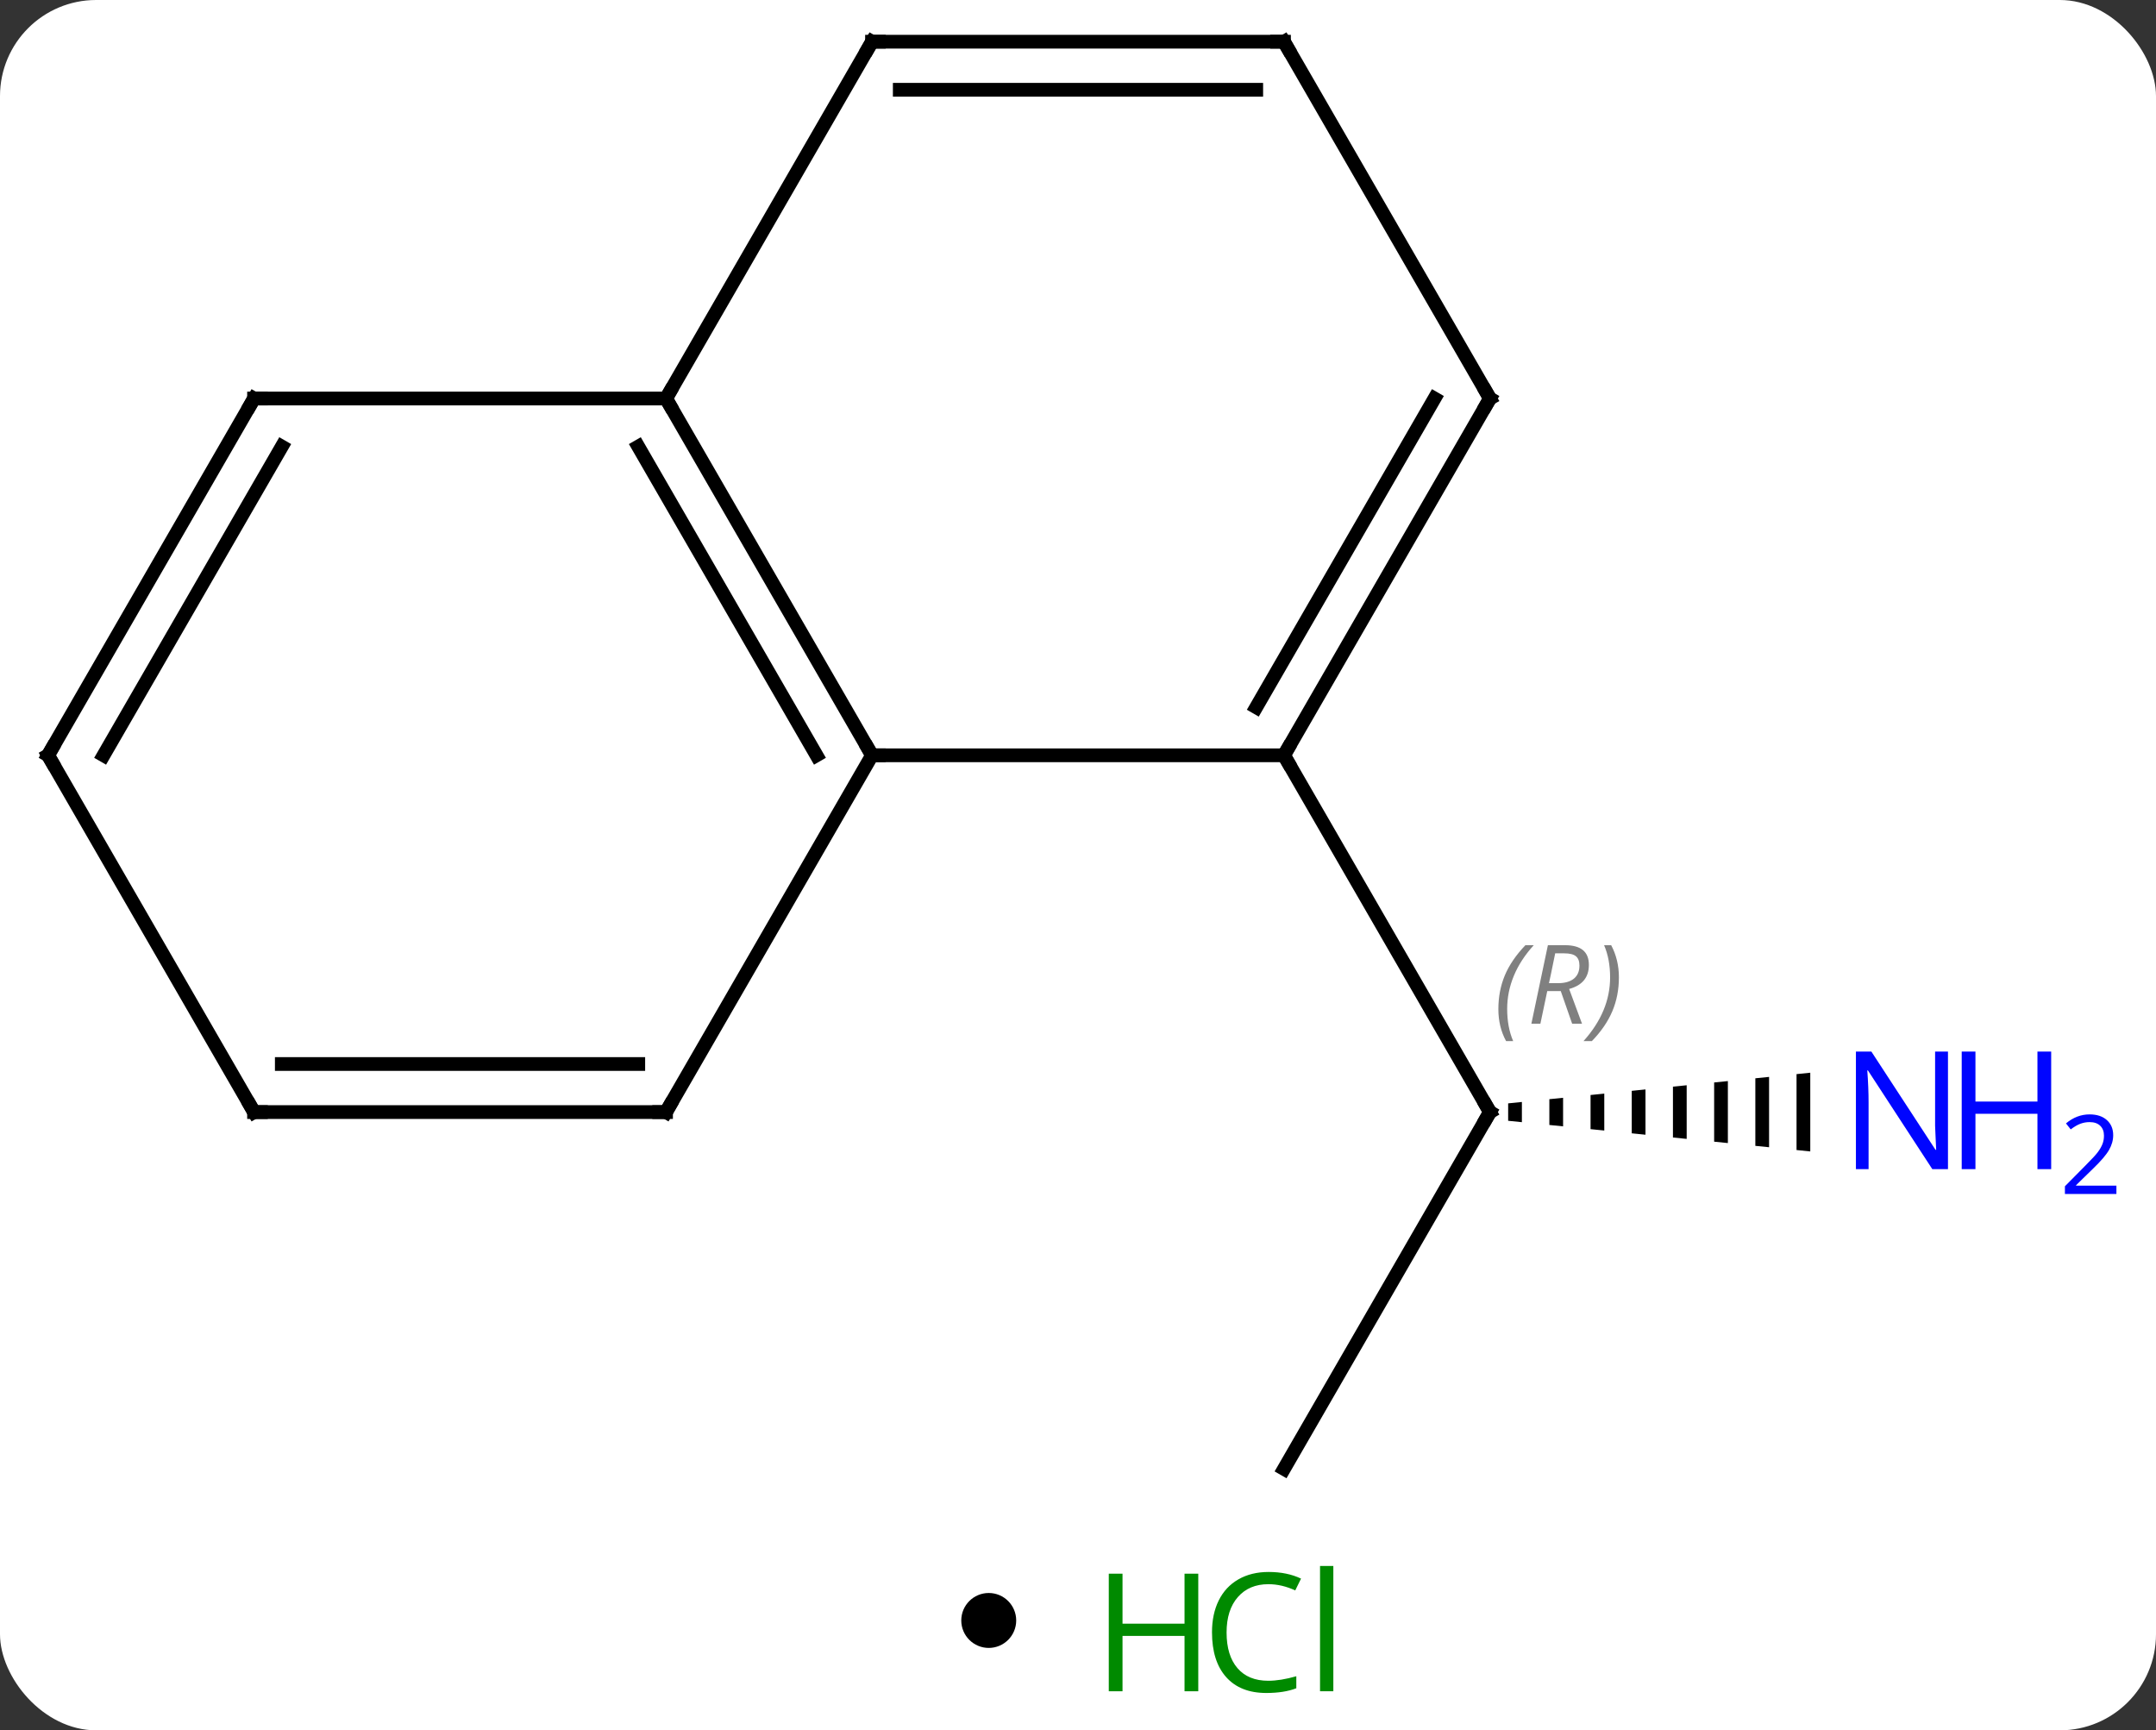 <svg width="157" viewBox="0 0 157 126" style="fill-opacity:1; color-rendering:auto; color-interpolation:auto; text-rendering:auto; stroke:black; stroke-linecap:square; stroke-miterlimit:10; shape-rendering:auto; stroke-opacity:1; fill:black; stroke-dasharray:none; font-weight:normal; stroke-width:1; font-family:'Open Sans'; font-style:normal; stroke-linejoin:miter; font-size:12; stroke-dashoffset:0; image-rendering:auto;" height="126" class="cas-substance-image" xmlns:xlink="http://www.w3.org/1999/xlink" xmlns="http://www.w3.org/2000/svg"><rect x="0" y="0" width="157" height="126" fill="#333333" stroke="none"/><svg class="cas-substance-single-component"><rect y="0" x="0" width="157" stroke="none" ry="7" rx="7" height="126" fill="white" class="cas-substance-group"/><svg y="0" x="0" width="157" viewBox="0 0 157 111" style="fill:black;" height="111" class="cas-substance-single-component-image"><svg><g><g transform="translate(71,55)" style="text-rendering:geometricPrecision; color-rendering:optimizeQuality; color-interpolation:linearRGB; stroke-linecap:butt; image-rendering:optimizeQuality;"><line y2="51.963" y1="25.98" x2="22.5" x1="37.5" style="fill:none;"/><path style="stroke:none;" d="M39.824 25.244 L38.824 25.346 L38.824 26.614 L39.824 26.716 L39.824 26.716 L39.824 25.244 ZM42.824 24.94 L41.824 25.041 L41.824 25.041 L41.824 26.919 L41.824 26.919 L42.824 27.02 L42.824 27.02 L42.824 24.94 ZM45.824 24.636 L44.824 24.737 L44.824 27.223 L45.824 27.324 L45.824 27.324 L45.824 24.636 ZM48.824 24.331 L47.824 24.433 L47.824 24.433 L47.824 27.527 L47.824 27.527 L48.824 27.629 L48.824 27.629 L48.824 24.331 ZM51.824 24.027 L50.824 24.129 L50.824 24.129 L50.824 27.831 L50.824 27.831 L51.824 27.933 L51.824 27.933 L51.824 24.027 ZM54.824 23.723 L53.824 23.824 L53.824 23.824 L53.824 28.136 L53.824 28.136 L54.824 28.237 L54.824 23.723 ZM57.824 23.419 L56.824 23.52 L56.824 23.52 L56.824 28.44 L56.824 28.44 L57.824 28.541 L57.824 28.541 L57.824 23.419 ZM60.824 23.114 L59.824 23.216 L59.824 23.216 L59.824 28.744 L60.824 28.846 L60.824 23.114 Z"/><line y2="0" y1="25.98" x2="22.5" x1="37.5" style="fill:none;"/><line y2="-25.98" y1="0" x2="-22.5" x1="-7.5" style="fill:none;"/><line y2="-22.48" y1="0" x2="-24.521" x1="-11.541" style="fill:none;"/><line y2="0" y1="0" x2="22.5" x1="-7.5" style="fill:none;"/><line y2="25.98" y1="0" x2="-22.5" x1="-7.5" style="fill:none;"/><line y2="-51.963" y1="-25.98" x2="-7.5" x1="-22.5" style="fill:none;"/><line y2="-25.98" y1="-25.98" x2="-52.5" x1="-22.5" style="fill:none;"/><line y2="-25.98" y1="0" x2="37.5" x1="22.5" style="fill:none;"/><line y2="-25.98" y1="-3.5" x2="33.459" x1="20.479" style="fill:none;"/><line y2="25.98" y1="25.98" x2="-52.5" x1="-22.5" style="fill:none;"/><line y2="22.48" y1="22.48" x2="-50.479" x1="-24.521" style="fill:none;"/><line y2="-51.963" y1="-51.963" x2="22.5" x1="-7.5" style="fill:none;"/><line y2="-48.463" y1="-48.463" x2="20.479" x1="-5.479" style="fill:none;"/><line y2="0" y1="-25.98" x2="-67.5" x1="-52.5" style="fill:none;"/><line y2="0" y1="-22.48" x2="-63.459" x1="-50.479" style="fill:none;"/><line y2="-51.963" y1="-25.98" x2="22.5" x1="37.5" style="fill:none;"/><line y2="0" y1="25.98" x2="-67.5" x1="-52.5" style="fill:none;"/><path style="fill:none; stroke-miterlimit:5;" d="M37.25 26.413 L37.5 25.98 L37.25 25.547"/></g><g transform="translate(71,55)" style="stroke-linecap:butt; font-size:8.4px; fill:gray; text-rendering:geometricPrecision; image-rendering:optimizeQuality; color-rendering:optimizeQuality; font-family:'Open Sans'; font-style:italic; stroke:gray; color-interpolation:linearRGB; stroke-miterlimit:5;"><path style="stroke:none;" d="M38.111 18.484 Q38.111 17.156 38.58 16.031 Q39.049 14.906 40.08 13.828 L40.689 13.828 Q39.721 14.89 39.236 16.062 Q38.752 17.234 38.752 18.468 Q38.752 19.796 39.189 20.812 L38.674 20.812 Q38.111 19.781 38.111 18.484 ZM41.671 17.171 L41.171 19.546 L40.515 19.546 L41.718 13.828 L42.968 13.828 Q44.703 13.828 44.703 15.265 Q44.703 16.624 43.265 17.015 L44.203 19.546 L43.484 19.546 L42.656 17.171 L41.671 17.171 ZM42.249 14.421 Q41.859 16.343 41.796 16.593 L42.453 16.593 Q43.203 16.593 43.609 16.265 Q44.015 15.937 44.015 15.312 Q44.015 14.843 43.757 14.632 Q43.499 14.421 42.906 14.421 L42.249 14.421 ZM46.889 16.171 Q46.889 17.499 46.412 18.632 Q45.935 19.765 44.92 20.812 L44.31 20.812 Q46.248 18.656 46.248 16.171 Q46.248 14.843 45.81 13.828 L46.326 13.828 Q46.889 14.89 46.889 16.171 Z"/></g><g transform="translate(71,55)" style="stroke-linecap:butt; fill:rgb(0,5,255); text-rendering:geometricPrecision; color-rendering:optimizeQuality; image-rendering:optimizeQuality; font-family:'Open Sans'; stroke:rgb(0,5,255); color-interpolation:linearRGB; stroke-miterlimit:5;"><path style="stroke:none;" d="M70.852 30.136 L69.711 30.136 L65.023 22.949 L64.977 22.949 Q65.07 24.214 65.07 25.261 L65.07 30.136 L64.148 30.136 L64.148 21.574 L65.273 21.574 L69.945 28.73 L69.992 28.73 Q69.992 28.574 69.945 27.714 Q69.898 26.855 69.914 26.48 L69.914 21.574 L70.852 21.574 L70.852 30.136 Z"/><path style="stroke:none;" d="M78.367 30.136 L77.367 30.136 L77.367 26.105 L72.852 26.105 L72.852 30.136 L71.852 30.136 L71.852 21.574 L72.852 21.574 L72.852 25.214 L77.367 25.214 L77.367 21.574 L78.367 21.574 L78.367 30.136 Z"/><path style="stroke:none;" d="M83.117 31.946 L79.367 31.946 L79.367 31.383 L80.867 29.867 Q81.555 29.18 81.773 28.883 Q81.992 28.586 82.102 28.305 Q82.211 28.024 82.211 27.696 Q82.211 27.242 81.938 26.977 Q81.664 26.711 81.164 26.711 Q80.82 26.711 80.5 26.828 Q80.18 26.946 79.789 27.242 L79.445 26.805 Q80.227 26.149 81.164 26.149 Q81.961 26.149 82.422 26.563 Q82.883 26.977 82.883 27.664 Q82.883 28.211 82.578 28.742 Q82.273 29.274 81.43 30.086 L80.18 31.305 L80.18 31.336 L83.117 31.336 L83.117 31.946 Z"/><path style="fill:none; stroke:black;" d="M-7.75 -0.433 L-7.5 0 L-7 0"/><path style="fill:none; stroke:black;" d="M-22.25 -25.547 L-22.5 -25.98 L-22.25 -26.413"/><path style="fill:none; stroke:black;" d="M22.75 -0.433 L22.5 0 L22.75 0.433"/><path style="fill:none; stroke:black;" d="M-22.25 25.547 L-22.5 25.98 L-23 25.98"/><path style="fill:none; stroke:black;" d="M-7.75 -51.53 L-7.5 -51.963 L-7 -51.963"/><path style="fill:none; stroke:black;" d="M-52 -25.98 L-52.5 -25.98 L-52.75 -25.547"/><path style="fill:none; stroke:black;" d="M37.25 -25.547 L37.5 -25.98 L37.25 -26.413"/><path style="fill:none; stroke:black;" d="M-52 25.98 L-52.5 25.98 L-52.75 25.547"/><path style="fill:none; stroke:black;" d="M22 -51.963 L22.5 -51.963 L22.75 -51.53"/><path style="fill:none; stroke:black;" d="M-67.25 -0.433 L-67.5 0 L-67.25 0.433"/></g></g></svg></svg><svg y="111" x="70" class="cas-substance-saf"><svg y="5" x="0" width="4" style="fill:black;" height="4" class="cas-substance-saf-dot"><circle stroke="none" r="2" fill="black" cy="2" cx="2"/></svg><svg y="0" x="8" width="22" style="fill:black;" height="15" class="cas-substance-saf-image"><svg><g><g transform="translate(6,8)" style="fill:rgb(0,138,0); text-rendering:geometricPrecision; color-rendering:optimizeQuality; image-rendering:optimizeQuality; font-family:'Open Sans'; stroke:rgb(0,138,0); color-interpolation:linearRGB;"><path style="stroke:none;" d="M3.258 4.156 L2.258 4.156 L2.258 0.125 L-2.258 0.125 L-2.258 4.156 L-3.258 4.156 L-3.258 -4.406 L-2.258 -4.406 L-2.258 -0.766 L2.258 -0.766 L2.258 -4.406 L3.258 -4.406 L3.258 4.156 Z"/><path style="stroke:none;" d="M8.367 -3.641 Q6.961 -3.641 6.141 -2.703 Q5.32 -1.766 5.32 -0.125 Q5.32 1.547 6.109 2.469 Q6.898 3.391 8.352 3.391 Q9.258 3.391 10.398 3.062 L10.398 3.938 Q9.508 4.281 8.211 4.281 Q6.32 4.281 5.289 3.125 Q4.258 1.969 4.258 -0.141 Q4.258 -1.469 4.75 -2.461 Q5.242 -3.453 6.18 -3.992 Q7.117 -4.531 8.383 -4.531 Q9.727 -4.531 10.742 -4.047 L10.32 -3.188 Q9.336 -3.641 8.367 -3.641 ZM13.094 4.156 L12.125 4.156 L12.125 -4.969 L13.094 -4.969 L13.094 4.156 Z"/></g></g></svg></svg></svg></svg></svg>